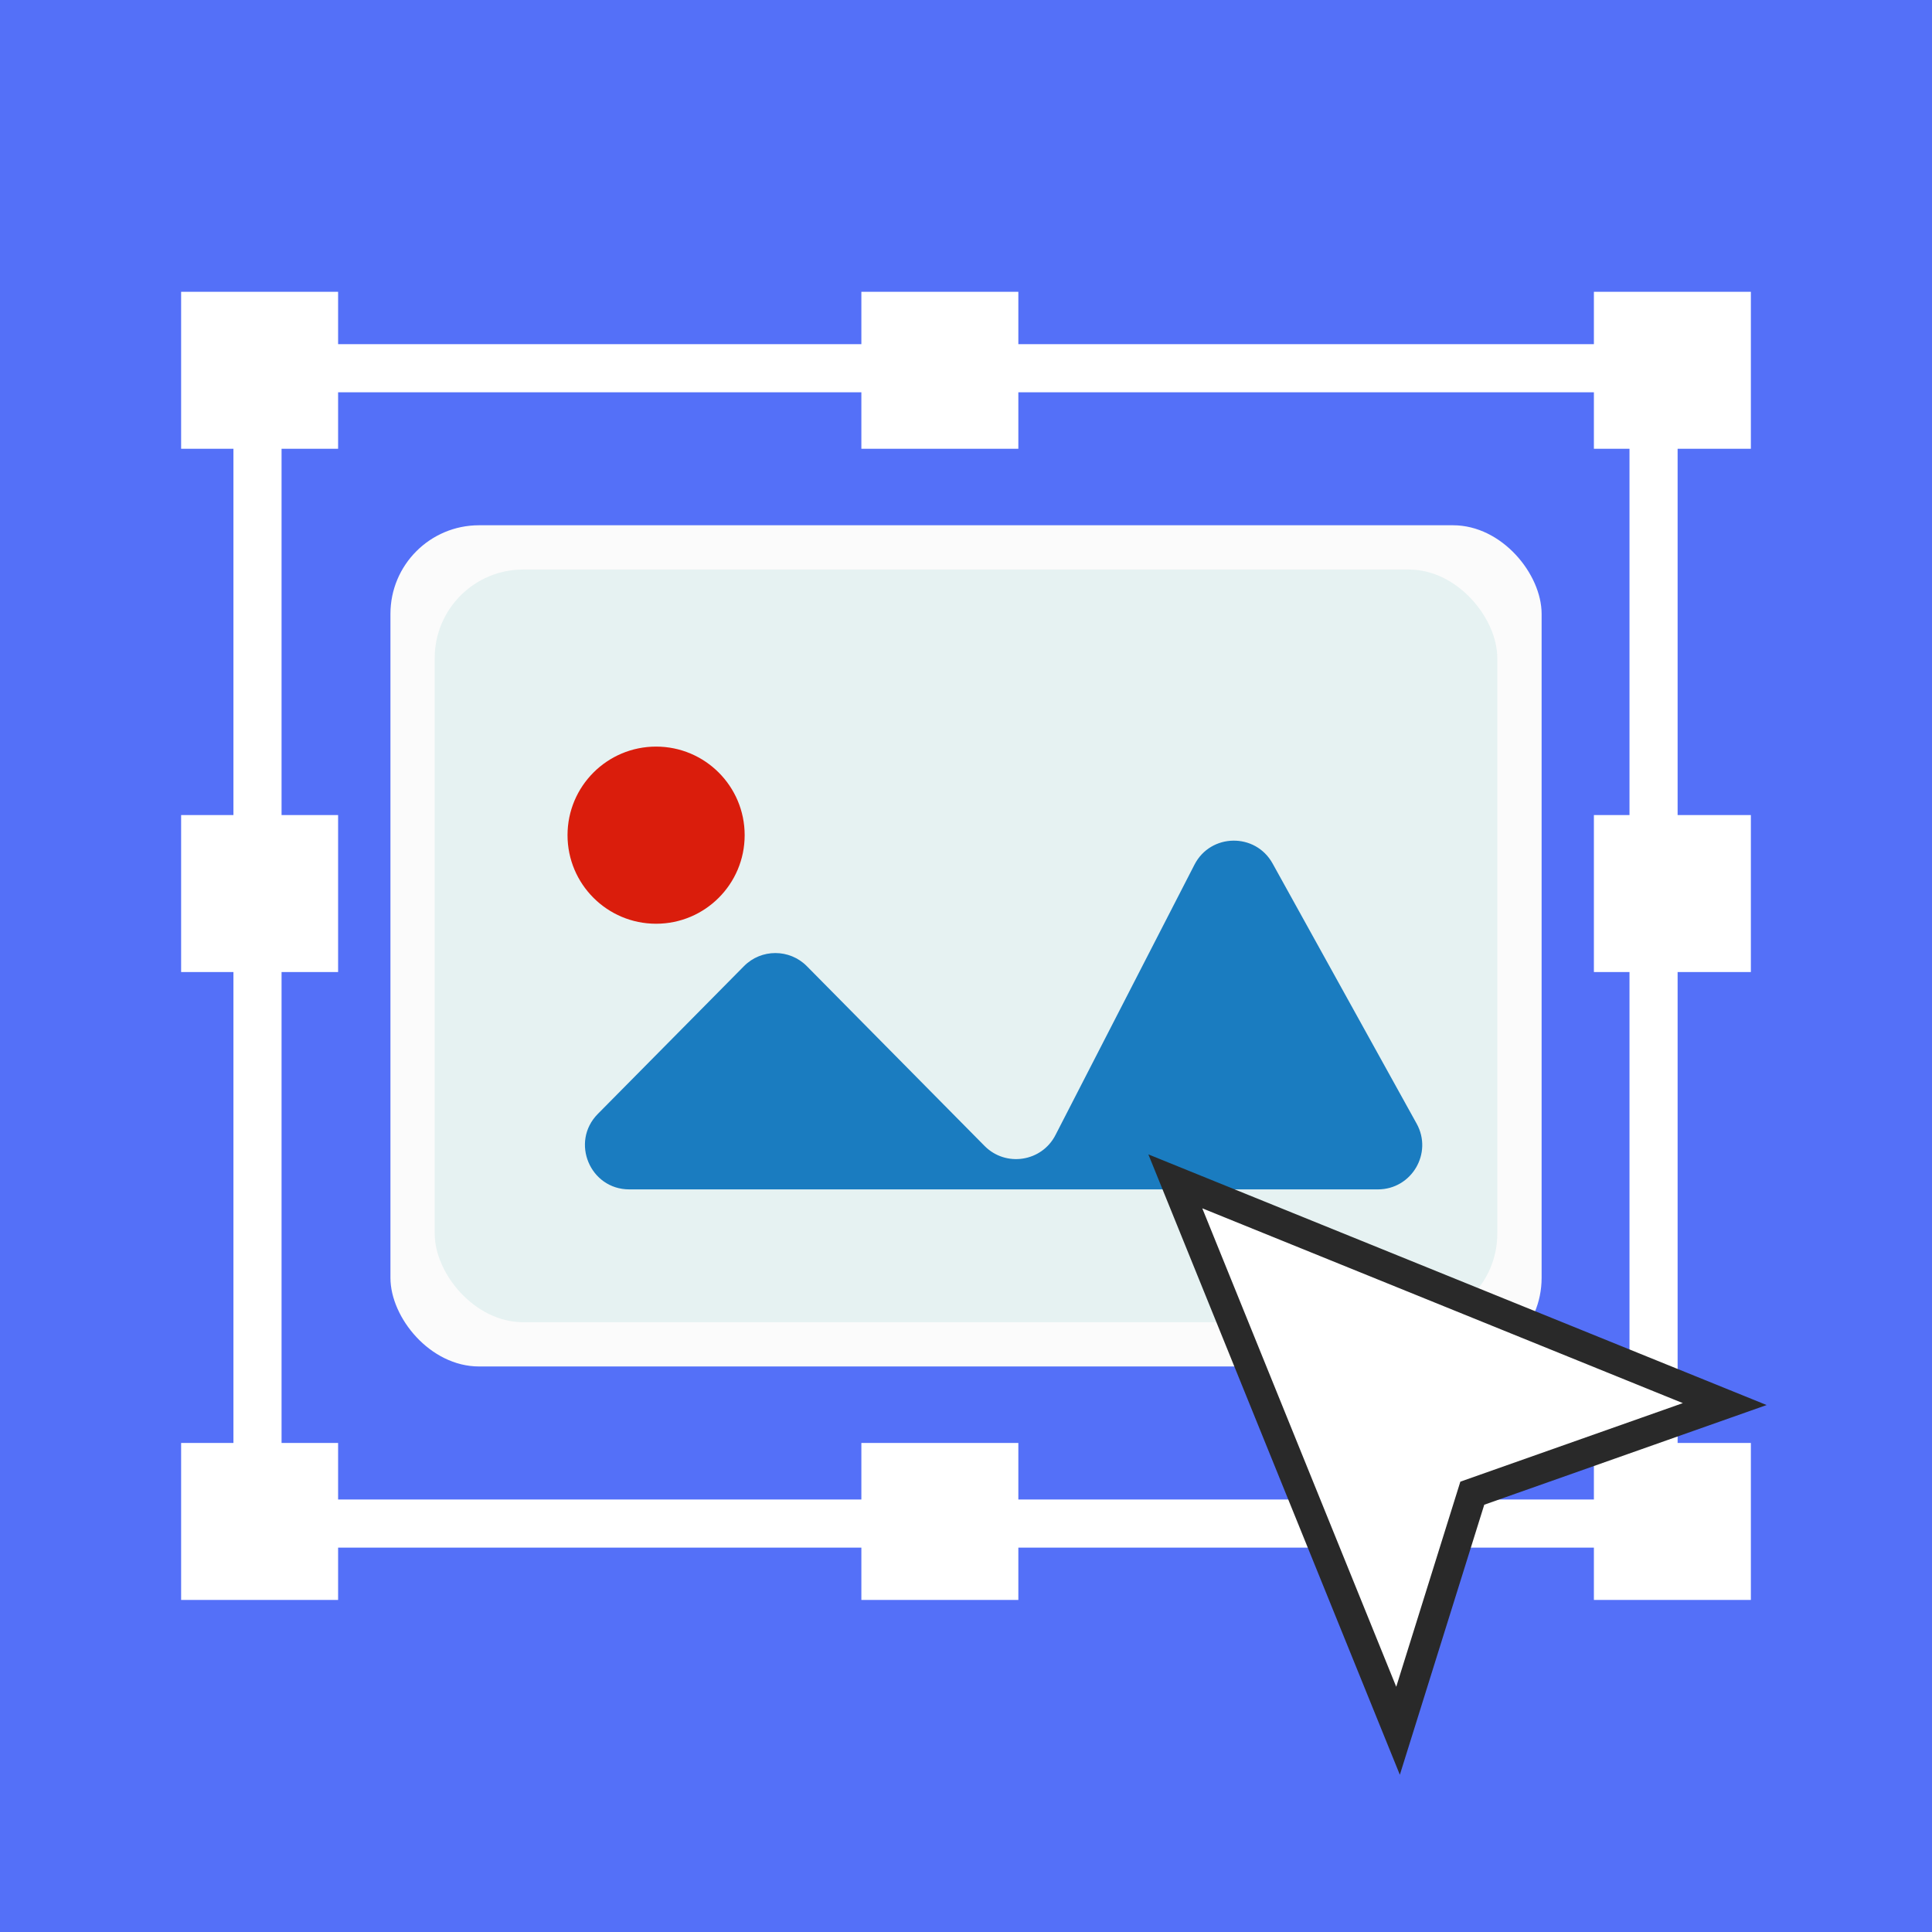 <svg width="32" height="32" viewBox="0 0 32 32" fill="none" xmlns="http://www.w3.org/2000/svg">
<rect width="32" height="32" fill="#5470F8"/>
<rect x="6.467" y="8.7" width="19.067" height="13.933" rx="1.467" fill="#FBFBFB"/>
<rect x="7.2" y="9.433" width="17.6" height="12.467" rx="1.467" fill="#E6F2F2"/>
<path d="M12.322 16.003L9.901 18.451C9.444 18.914 9.772 19.7 10.423 19.7H22.822C23.381 19.7 23.735 19.1 23.464 18.611L21.078 14.302C20.794 13.789 20.052 13.8 19.784 14.322L17.482 18.8C17.254 19.244 16.659 19.335 16.308 18.981L13.364 16.003C13.077 15.713 12.608 15.713 12.322 16.003Z" fill="#046FBB" fill-opacity="0.9"/>
<circle cx="10.867" cy="13.833" r="1.467" fill="#DA1D0C"/>
<rect x="4.265" y="6.099" width="23.123" height="19.136" stroke="white" stroke-width="0.797"/>
<rect x="3" y="4.833" width="2.6" height="2.6" fill="white"/>
<rect x="14.267" y="4.833" width="2.6" height="2.6" fill="white"/>
<rect x="26.4" y="4.833" width="2.6" height="2.6" fill="white"/>
<rect x="3" y="23.9" width="2.6" height="2.6" fill="white"/>
<rect x="14.267" y="23.9" width="2.6" height="2.6" fill="white"/>
<rect x="26.4" y="23.9" width="2.6" height="2.6" fill="white"/>
<rect x="3" y="13.5" width="2.6" height="2.6" fill="white"/>
<rect x="26.4" y="13.5" width="2.6" height="2.6" fill="white"/>
<path d="M23.156 28.667L19.467 19.567L28.567 23.256L24.386 24.732L23.156 28.667Z" fill="white" stroke="#292929" stroke-width="0.492" stroke-linecap="round"/>
</svg>
